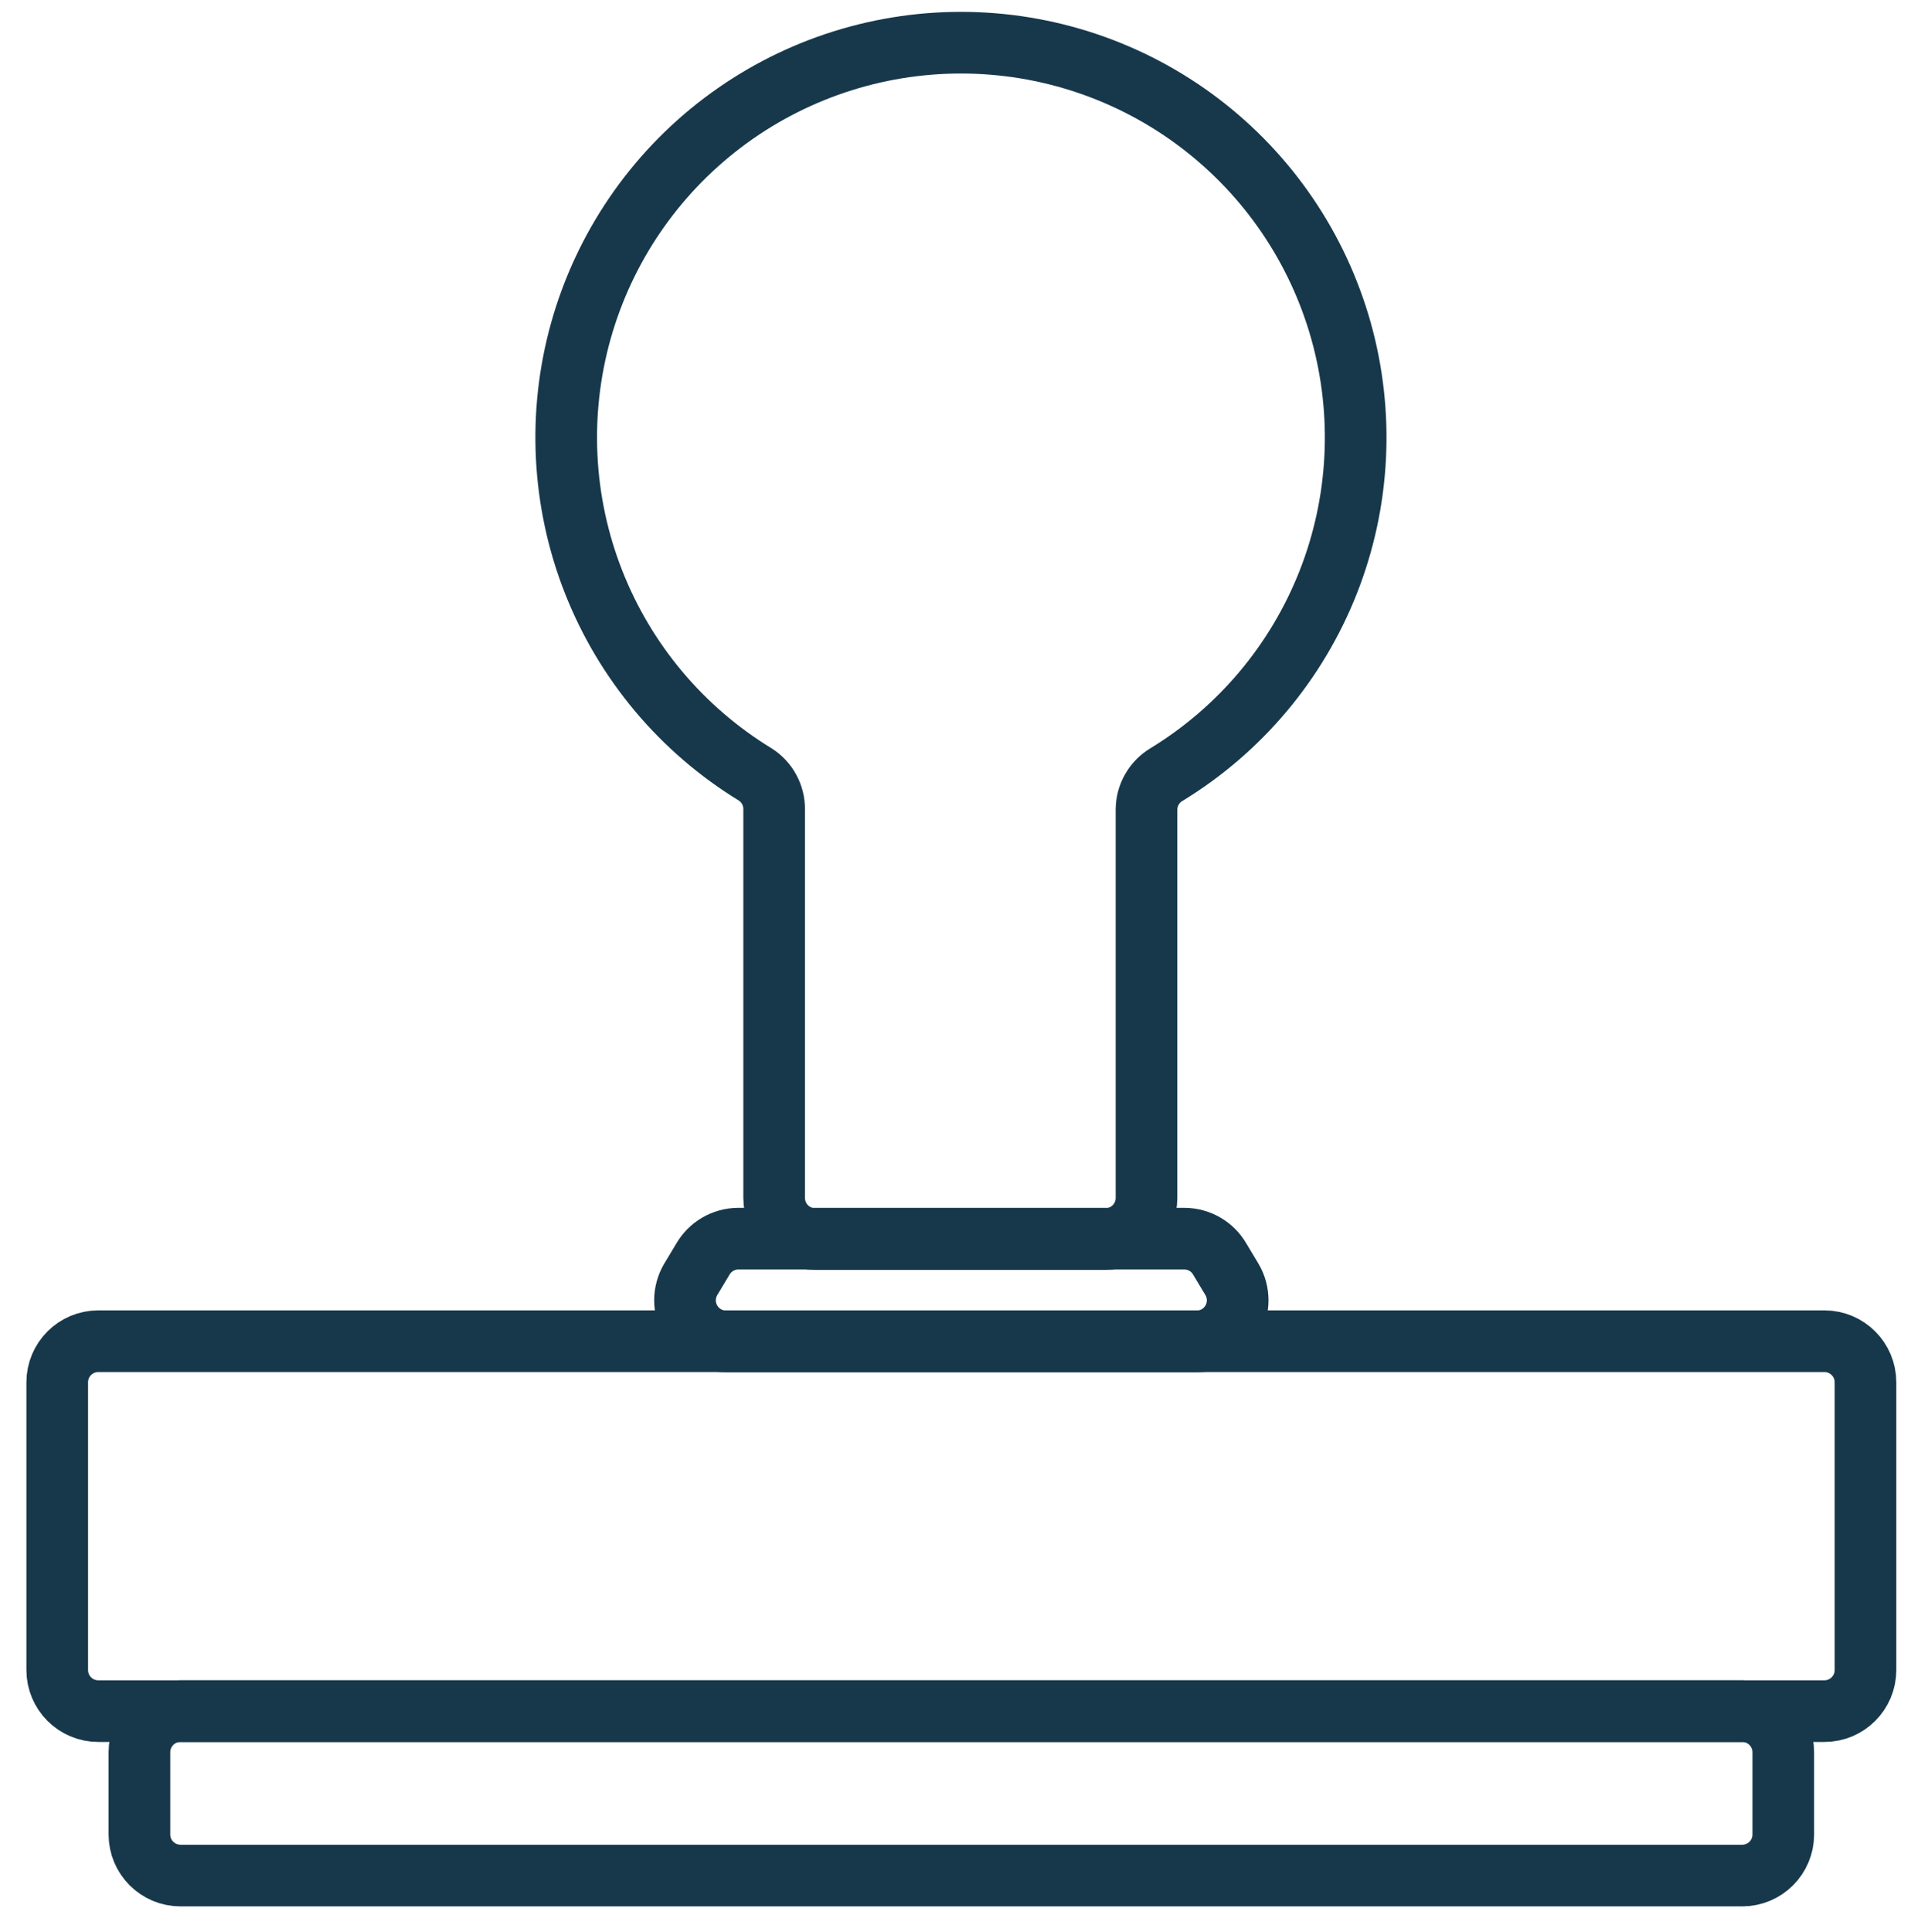 <svg width="93" height="94" viewBox="0 0 93 94" fill="none" xmlns="http://www.w3.org/2000/svg">
<g clip-path="url(#clip0_1_3458)">
<path d="M88.785 65.258H4.785C3.68 65.258 2.785 66.154 2.785 67.258V81.258C2.785 82.363 3.68 83.258 4.785 83.258H88.785C89.889 83.258 90.785 82.363 90.785 81.258V67.258C90.785 66.154 89.889 65.258 88.785 65.258Z" stroke="#17384B" stroke-width="3" stroke-miterlimit="10"/>
<path d="M84.785 83.258H8.785C7.68 83.258 6.785 84.154 6.785 85.258V89.258C6.785 90.363 7.68 91.258 8.785 91.258H84.785C85.889 91.258 86.785 90.363 86.785 89.258V85.258C86.785 84.154 85.889 83.258 84.785 83.258Z" stroke="#17384B" stroke-width="3" stroke-miterlimit="10"/>
<path d="M58.214 65.269H35.315C34.965 65.265 34.623 65.169 34.322 64.992C34.021 64.815 33.772 64.563 33.599 64.259C33.426 63.956 33.336 63.612 33.336 63.263C33.337 62.914 33.43 62.571 33.604 62.269L34.204 61.269C34.378 60.968 34.627 60.717 34.927 60.542C35.227 60.367 35.567 60.272 35.914 60.269H57.654C58.002 60.272 58.342 60.367 58.642 60.542C58.942 60.717 59.191 60.968 59.364 61.269L59.964 62.269C60.141 62.574 60.233 62.92 60.232 63.273C60.232 63.626 60.138 63.972 59.96 64.276C59.782 64.581 59.527 64.833 59.221 65.007C58.914 65.182 58.567 65.272 58.214 65.269Z" stroke="#17384B" stroke-width="3" stroke-miterlimit="10"/>
<path d="M56.765 37.689C60.342 35.508 63.108 32.217 64.642 28.319C66.175 24.42 66.392 20.127 65.26 16.093C64.127 12.06 61.707 8.507 58.368 5.977C55.029 3.446 50.955 2.077 46.765 2.077C42.576 2.077 38.501 3.446 35.162 5.977C31.823 8.507 29.403 12.06 28.27 16.093C27.138 20.127 27.355 24.42 28.889 28.319C30.422 32.217 33.188 35.508 36.765 37.689C37.045 37.87 37.275 38.119 37.434 38.413C37.593 38.706 37.676 39.035 37.675 39.369V58.289C37.675 58.819 37.886 59.328 38.261 59.703C38.636 60.078 39.145 60.289 39.675 60.289H53.795C54.326 60.289 54.834 60.078 55.209 59.703C55.584 59.328 55.795 58.819 55.795 58.289V39.389C55.798 39.046 55.888 38.71 56.058 38.412C56.228 38.114 56.471 37.865 56.765 37.689Z" stroke="#17384B" stroke-width="3" stroke-miterlimit="10"/>
</g>
<defs>
<clipPath id="clip0_1_3458">
<rect width="92" height="93.17" fill="white" transform="translate(0.785 0.088)"/>
</clipPath>
</defs>
</svg>
